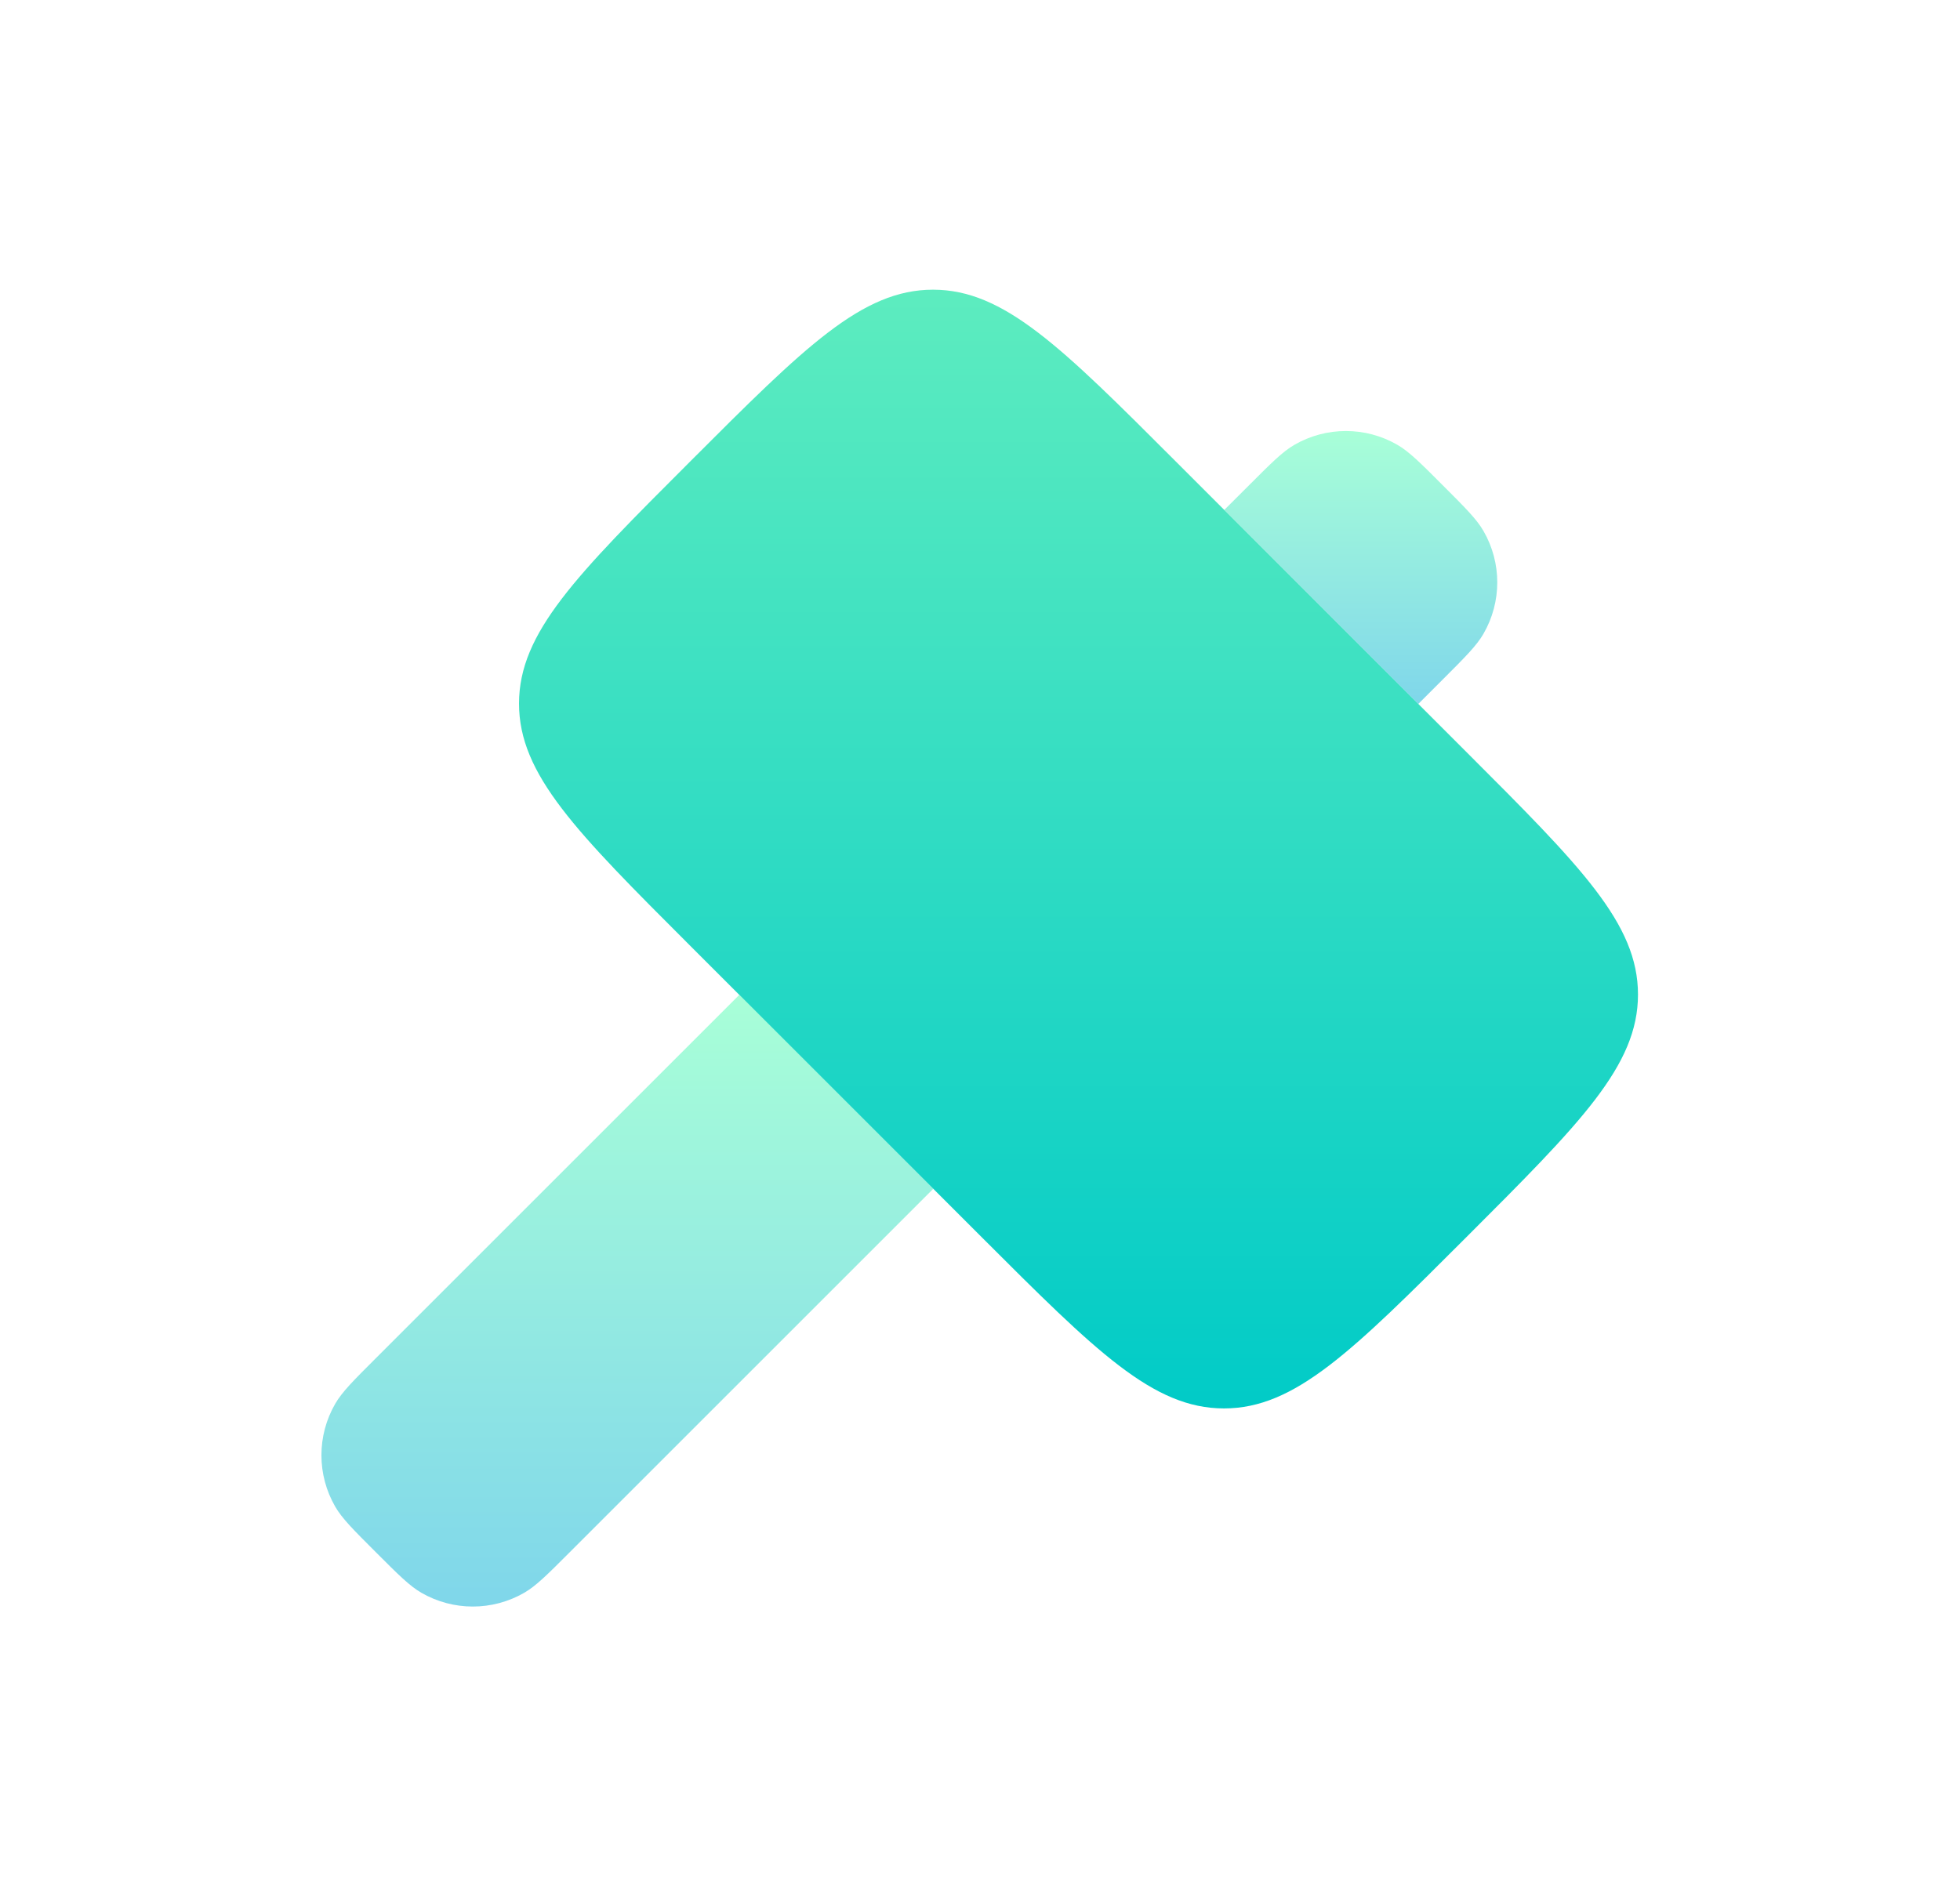 <svg width="31" height="30" viewBox="0 0 31 30" fill="none" xmlns="http://www.w3.org/2000/svg">
<path d="M10.921 7.296C12.729 5.487 13.633 4.583 14.757 4.583C15.88 4.583 16.784 5.487 18.592 7.296L23.195 11.899C25.003 13.707 25.907 14.611 25.907 15.734C25.907 16.858 25.003 17.762 23.195 19.57C21.387 21.378 20.483 22.282 19.359 22.282C18.236 22.282 17.332 21.378 15.524 19.57L10.921 14.967C9.113 13.159 8.209 12.255 8.209 11.131C8.209 10.008 9.113 9.104 10.921 7.296Z" fill="url(#paint0_linear_222_11121)"/>
<g opacity="0.5">
<path d="M11.693 15.739L5.944 21.488C5.587 21.844 5.409 22.023 5.302 22.208C5.011 22.712 5.011 23.332 5.302 23.836C5.409 24.021 5.587 24.2 5.944 24.556C6.3 24.913 6.479 25.091 6.664 25.198C7.168 25.489 7.788 25.489 8.292 25.198C8.477 25.091 8.656 24.913 9.012 24.556L14.761 18.807L11.693 15.739Z" fill="url(#paint1_linear_222_11121)"/>
<path d="M22.433 11.136L22.821 10.748C23.178 10.391 23.356 10.213 23.463 10.027C23.754 9.523 23.754 8.903 23.463 8.4C23.356 8.214 23.178 8.036 22.821 7.679C22.465 7.322 22.286 7.144 22.101 7.037C21.597 6.746 20.977 6.746 20.473 7.037C20.288 7.144 20.109 7.322 19.753 7.679L19.364 8.067L22.433 11.136Z" fill="url(#paint2_linear_222_11121)"/>
</g>
<defs>
<linearGradient id="paint0_linear_222_11121" x1="17.058" y1="4.583" x2="17.058" y2="22.282" gradientUnits="userSpaceOnUse">
<stop stop-color="#5DECBF"/>
<stop offset="1" stop-color="#01CBC7"/>
</linearGradient>
<linearGradient id="paint1_linear_222_11121" x1="9.922" y1="15.739" x2="9.922" y2="25.416" gradientUnits="userSpaceOnUse">
<stop stop-color="#52FFB1"/>
<stop offset="1" stop-color="#00AED6"/>
</linearGradient>
<linearGradient id="paint2_linear_222_11121" x1="21.523" y1="6.819" x2="21.523" y2="11.136" gradientUnits="userSpaceOnUse">
<stop stop-color="#52FFB1"/>
<stop offset="1" stop-color="#00AED6"/>
</linearGradient>
</defs>
</svg>
